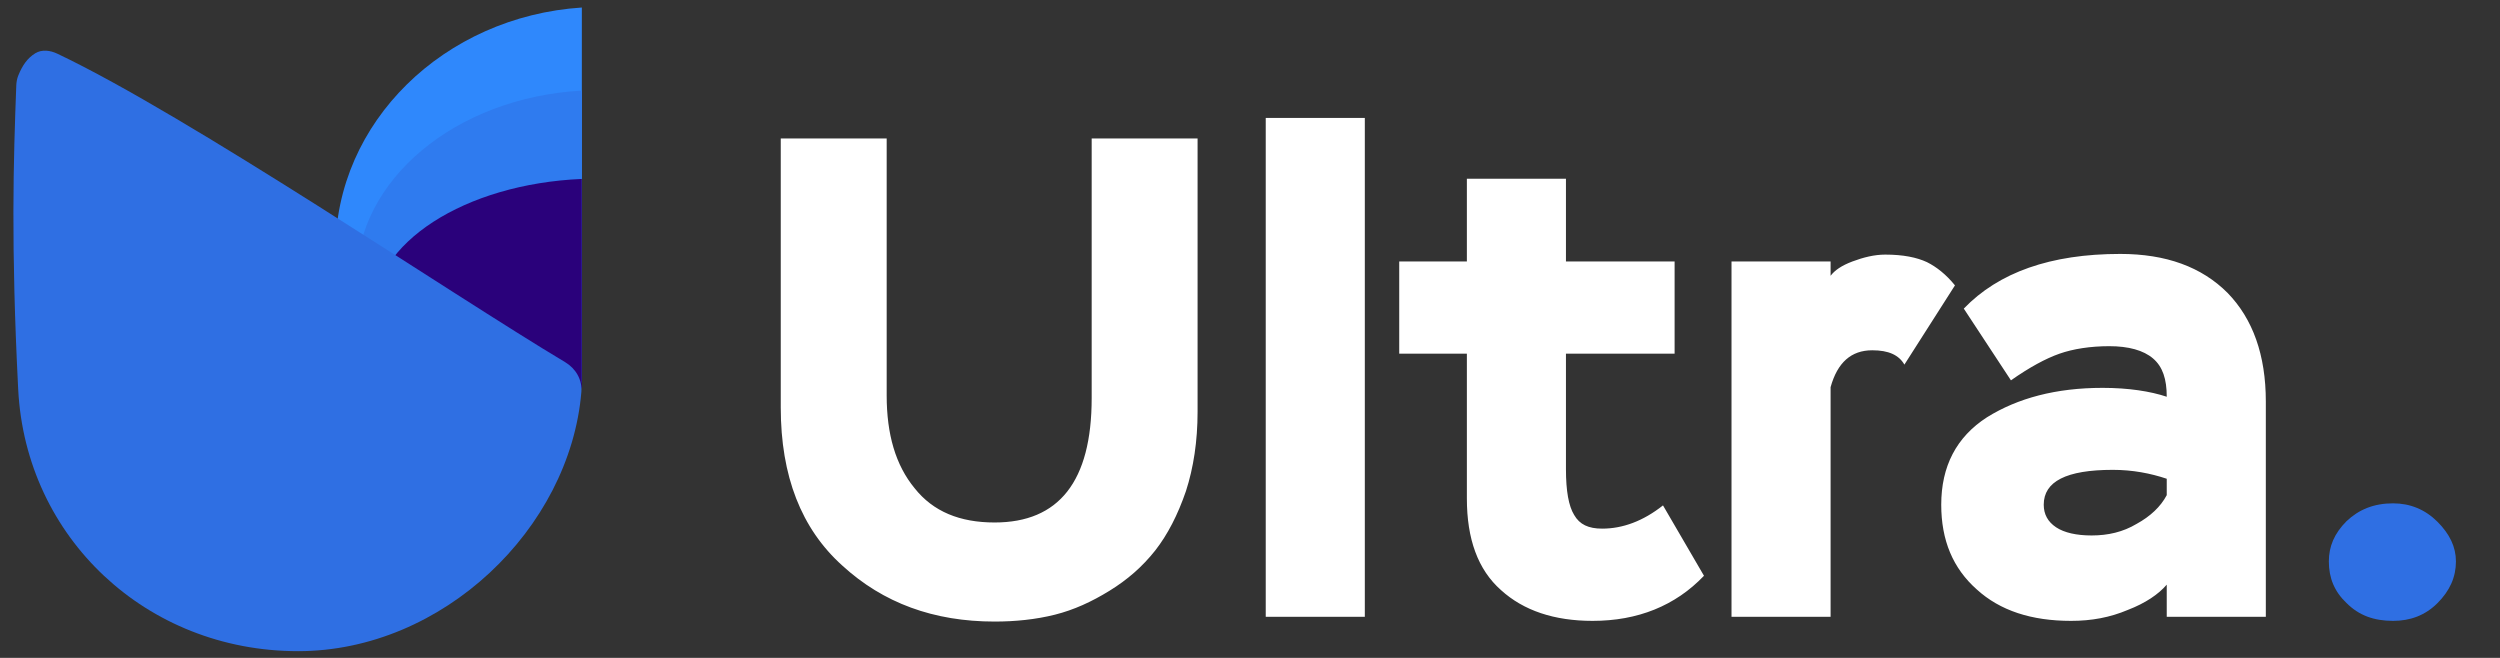 <svg width="152" height="40" viewBox="0 0 152 40" fill="none" xmlns="http://www.w3.org/2000/svg">
<rect x="0" y="0" width="152" height="40" fill="#333333" stroke="none"/>
<path fill-rule="evenodd" clip-rule="evenodd" d="M35.376 0.457V23.247H22.928C21.323 20.942 20.393 18.201 20.393 15.261C20.393 7.425 27.001 1.007 35.376 0.457Z" fill="#2F88FC"/>
<path fill-rule="evenodd" clip-rule="evenodd" d="M35.375 5.508V23.247H23.984C22.516 21.453 21.665 19.319 21.665 17.031C21.665 10.931 27.712 5.935 35.375 5.508Z" fill="#2F7BEF"/>
<path fill-rule="evenodd" clip-rule="evenodd" d="M35.375 10.879V23.601H24.806C23.444 22.314 22.654 20.784 22.654 19.143C22.654 14.768 28.265 11.186 35.375 10.879Z" fill="#2A017B"/>
<path d="M34.365 22.022C35.005 22.405 35.409 23.09 35.347 23.833C34.654 32.13 26.922 39.591 18.122 39.591C8.897 39.591 1.563 32.686 1.106 23.669C0.659 14.851 0.818 9.791 0.99 5.197C0.998 4.989 1.034 4.783 1.112 4.59C1.361 3.975 1.669 3.53 2.146 3.238C2.552 2.991 3.057 3.061 3.486 3.265C11.459 7.045 27.398 17.86 34.365 22.022Z" fill="#2F6FE3"/>
<path d="M72.813 8.418H66.374V24.205C66.374 29.274 64.379 31.767 60.474 31.767C58.355 31.767 56.735 31.102 55.613 29.689C54.45 28.277 53.91 26.407 53.91 24.039V8.418H47.47V24.787C47.47 28.942 48.717 32.141 51.209 34.384C53.702 36.669 56.776 37.791 60.474 37.791C61.721 37.791 62.967 37.666 64.13 37.375C65.293 37.084 66.374 36.586 67.454 35.921C68.534 35.257 69.448 34.467 70.237 33.47C70.985 32.514 71.609 31.31 72.107 29.855C72.564 28.443 72.813 26.823 72.813 25.036V8.418ZM76.957 37.5H82.981V7.171H76.957V37.5ZM85.073 21.505H89.186V30.312C89.186 32.764 89.851 34.633 91.263 35.88C92.634 37.126 94.504 37.749 96.83 37.749C99.572 37.749 101.857 36.835 103.602 35.007L101.11 30.728C99.905 31.683 98.658 32.141 97.412 32.141C96.581 32.141 96.041 31.891 95.709 31.31C95.376 30.77 95.21 29.855 95.21 28.526V21.505H101.816V15.896H95.21V10.869H89.186V15.896H85.073V21.505ZM105.276 37.5H111.3V23.54C111.716 22.045 112.547 21.297 113.835 21.297C114.832 21.297 115.455 21.588 115.787 22.169L118.862 17.35C118.322 16.685 117.74 16.228 117.159 15.938C116.535 15.647 115.704 15.48 114.624 15.48C113.959 15.48 113.295 15.647 112.63 15.896C111.965 16.145 111.55 16.436 111.3 16.768V15.896H105.276V37.5ZM122.265 23.125C123.387 22.336 124.384 21.796 125.215 21.505C126.046 21.214 127.085 21.048 128.248 21.048C129.411 21.048 130.325 21.297 130.907 21.796C131.488 22.294 131.738 23.042 131.738 24.122C130.741 23.79 129.411 23.582 127.832 23.582C125.007 23.582 122.681 24.205 120.811 25.369C118.941 26.573 118.027 28.36 118.027 30.686C118.027 32.847 118.734 34.55 120.188 35.838C121.6 37.126 123.512 37.749 125.921 37.749C127.168 37.749 128.289 37.541 129.37 37.084C130.45 36.669 131.239 36.129 131.738 35.547V37.5H137.762V24.413C137.762 21.588 136.973 19.386 135.435 17.807C133.857 16.228 131.696 15.439 128.913 15.439C124.675 15.439 121.517 16.561 119.398 18.763L122.265 23.125ZM127.168 32.556C126.254 32.556 125.506 32.39 125.007 32.057C124.509 31.725 124.259 31.268 124.259 30.686C124.259 29.274 125.63 28.567 128.456 28.567C129.66 28.567 130.741 28.775 131.738 29.108V30.105C131.364 30.811 130.741 31.393 129.91 31.85C129.079 32.348 128.165 32.556 127.168 32.556Z" fill="#FFFFFF"/>
<path d="M141.594 34.135C141.594 35.132 141.926 35.963 142.674 36.669C143.422 37.417 144.336 37.749 145.499 37.749C146.538 37.749 147.452 37.417 148.199 36.669C148.947 35.921 149.321 35.09 149.321 34.135C149.321 33.262 148.947 32.473 148.199 31.725C147.452 30.977 146.538 30.603 145.499 30.603C144.336 30.603 143.422 30.977 142.674 31.683C141.926 32.431 141.594 33.221 141.594 34.135Z" fill="#2F6FE3"/>
</svg>
